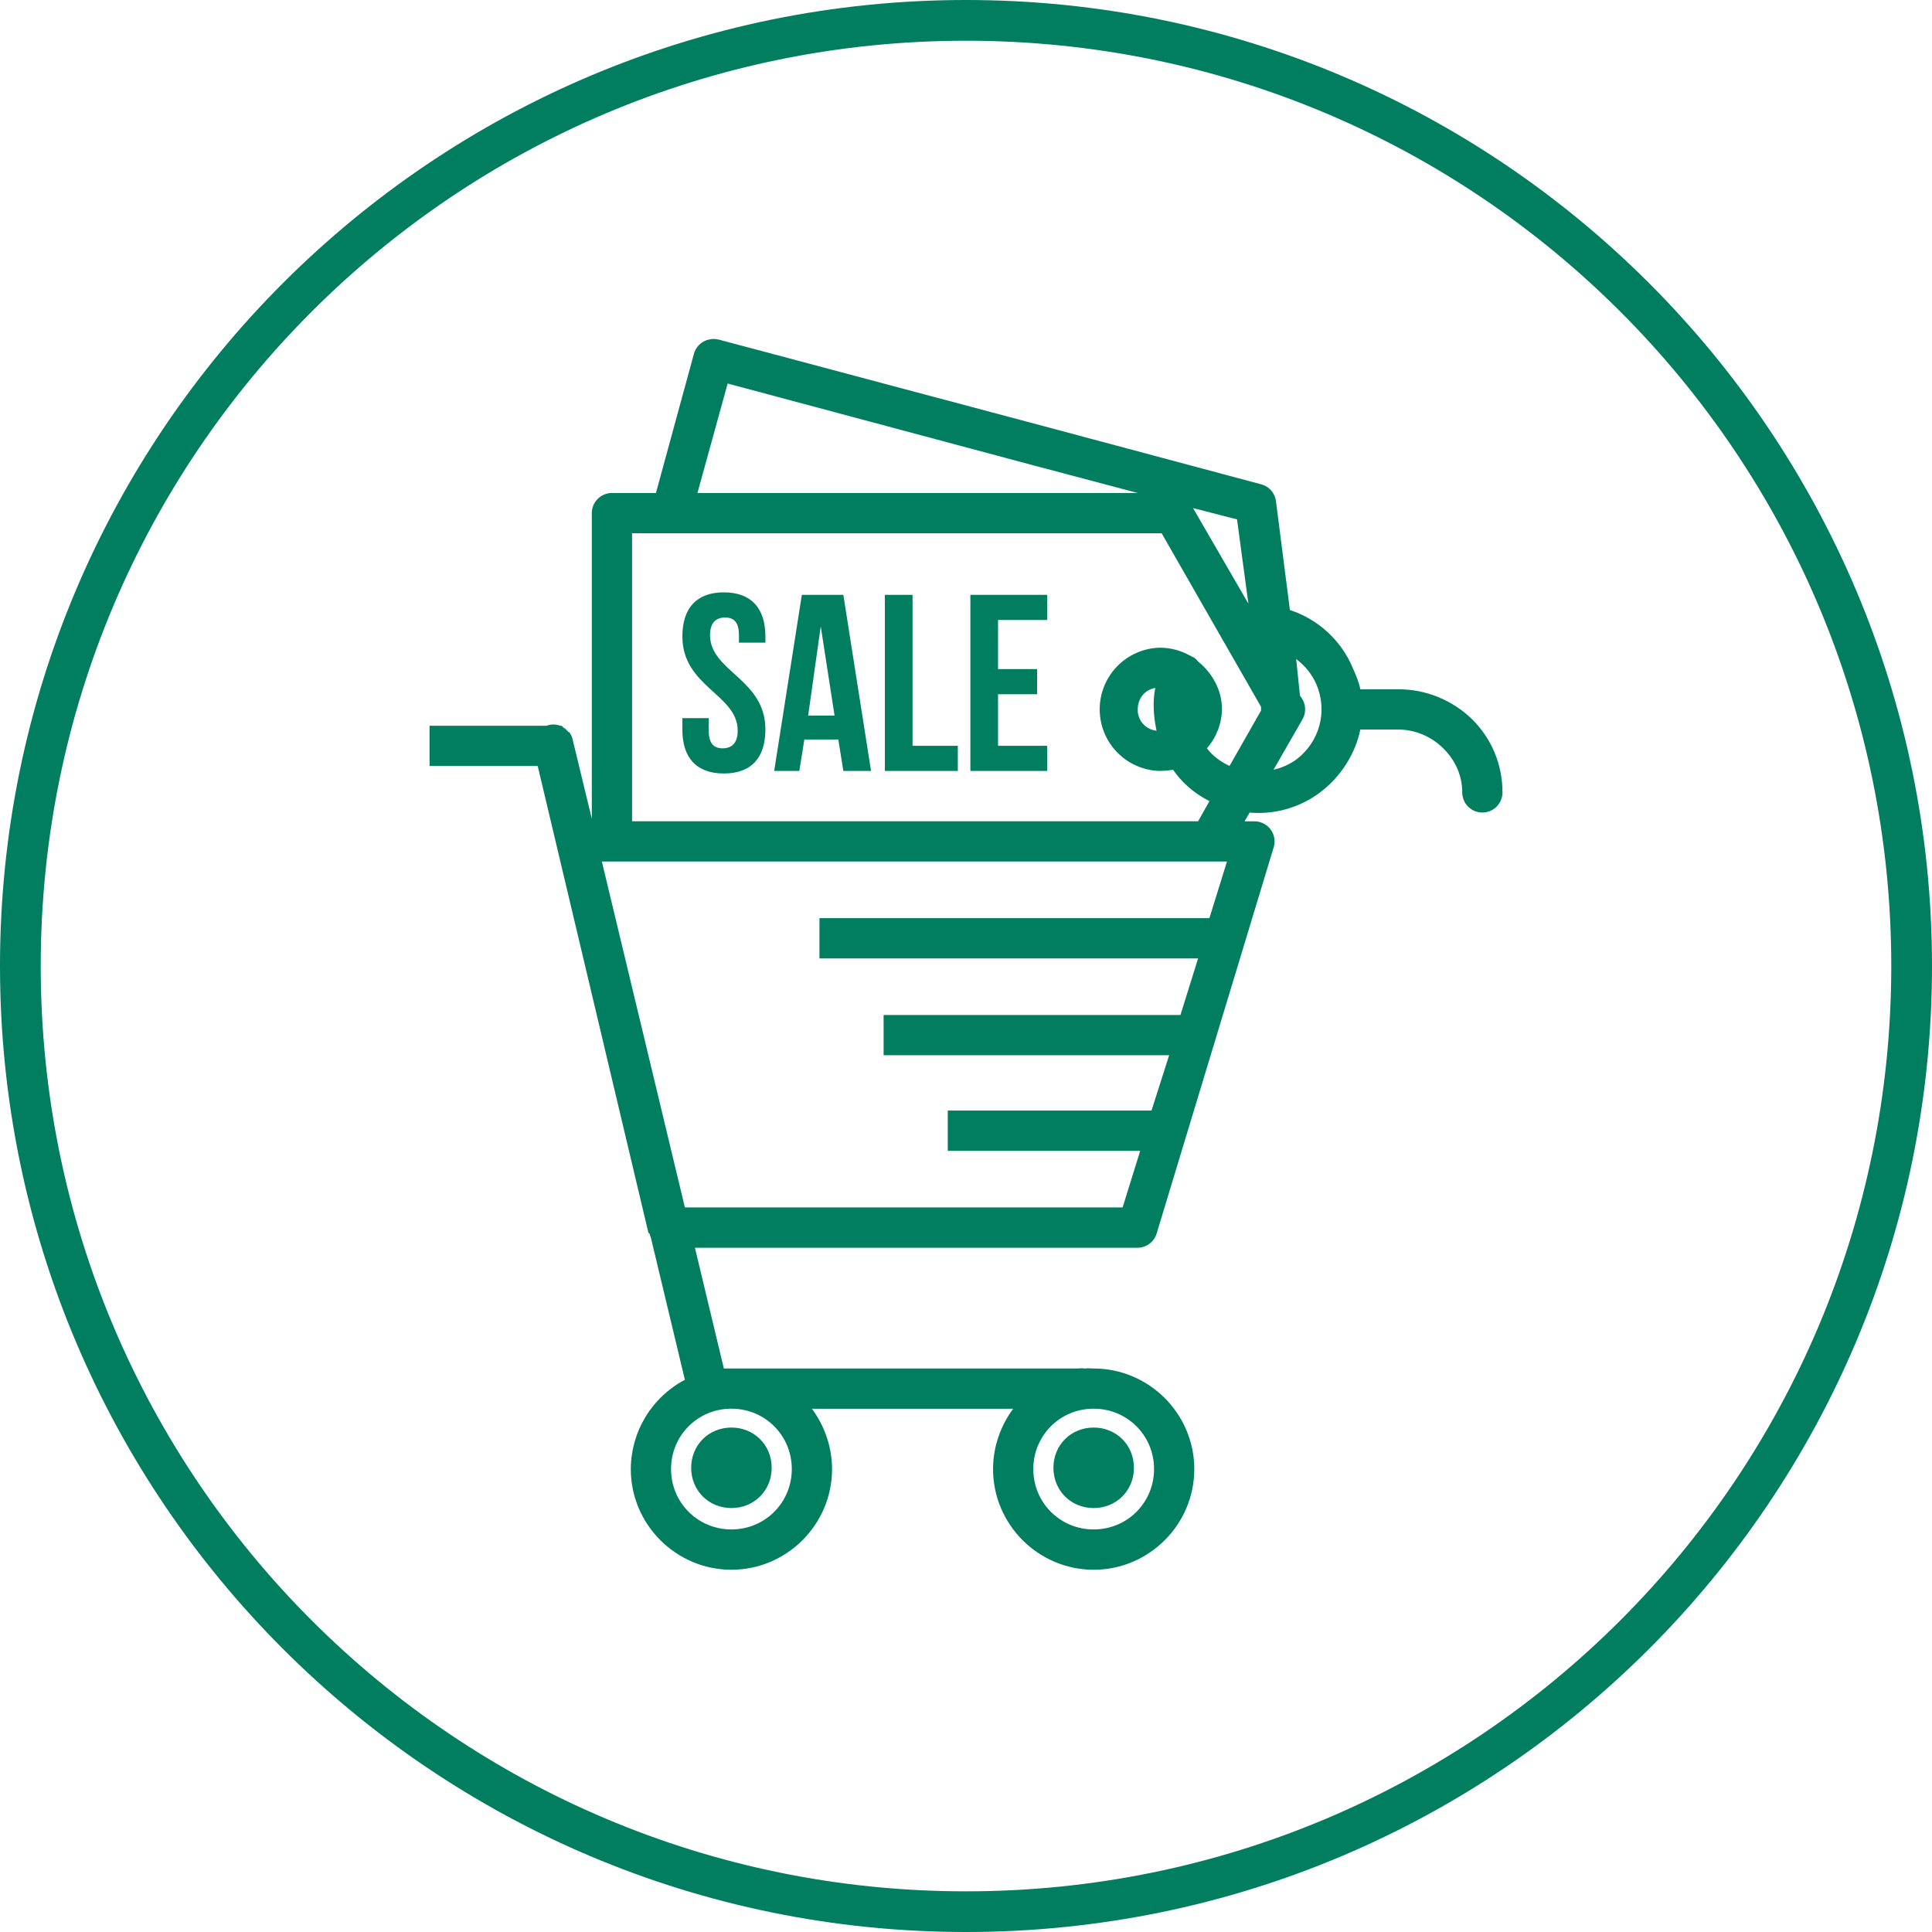 <svg width="60" height="60" viewBox="0 0 60 60" fill="none" xmlns="http://www.w3.org/2000/svg">
<g clip-path="url(#clip0_20_85)">
<path d="M30 0C13.439 0 0 13.439 0 30C0 46.561 13.439 60 30 60C46.561 60 60 46.561 60 30C60 13.439 46.561 0 30 0ZM30 1.265C45.877 1.265 58.735 14.123 58.735 30C58.735 45.877 45.877 58.737 30 58.737C14.123 58.737 1.265 45.877 1.265 30C1.265 14.123 14.123 1.265 30 1.265ZM22.137 10.527C22.095 10.53 22.053 10.536 22.012 10.546V10.545C21.898 10.571 21.793 10.629 21.71 10.712C21.627 10.795 21.569 10.899 21.543 11.014L20.371 15.31H19.004C18.838 15.31 18.679 15.376 18.562 15.493C18.445 15.61 18.379 15.769 18.379 15.935V25.427L17.793 23.005C17.776 22.906 17.736 22.813 17.676 22.733C17.663 22.732 17.65 22.732 17.636 22.733C17.637 22.719 17.637 22.706 17.636 22.692C17.624 22.692 17.611 22.692 17.599 22.692C17.599 22.68 17.599 22.668 17.599 22.656C17.585 22.656 17.572 22.656 17.559 22.656C17.559 22.643 17.559 22.63 17.559 22.617C17.546 22.617 17.533 22.617 17.52 22.617C17.496 22.589 17.47 22.563 17.441 22.539C17.428 22.538 17.415 22.538 17.402 22.539C17.327 22.511 17.248 22.498 17.168 22.5C17.101 22.502 17.035 22.515 16.973 22.539H13.34V23.789H16.699L20.136 38.281C20.149 38.295 20.162 38.308 20.176 38.32C20.185 38.36 20.197 38.4 20.214 38.438L21.27 42.851C20.765 43.117 20.341 43.516 20.045 44.005C19.749 44.494 19.592 45.054 19.59 45.625C19.59 47.344 20.996 48.75 22.715 48.75C24.434 48.75 25.84 47.344 25.84 45.625C25.84 44.931 25.601 44.27 25.215 43.75H31.465C31.078 44.27 30.84 44.931 30.84 45.625C30.84 47.344 32.246 48.75 33.965 48.75C35.684 48.75 37.09 47.344 37.09 45.625C37.09 43.906 35.684 42.5 33.965 42.5C33.871 42.5 33.782 42.487 33.691 42.5C33.627 42.49 33.561 42.49 33.496 42.5H22.48L21.582 38.75H35.333C35.463 38.748 35.589 38.706 35.694 38.629C35.799 38.552 35.877 38.444 35.917 38.32L39.551 26.329C39.583 26.232 39.591 26.129 39.575 26.029C39.558 25.929 39.517 25.834 39.456 25.753C39.394 25.672 39.313 25.608 39.221 25.565C39.129 25.522 39.028 25.502 38.926 25.508H38.651L38.809 25.235C39.59 25.303 40.369 25.081 40.996 24.61C41.641 24.122 42.094 23.407 42.246 22.656H43.417C43.947 22.656 44.451 22.871 44.824 23.242C45.199 23.614 45.411 24.086 45.411 24.609C45.411 24.774 45.477 24.933 45.594 25.051C45.712 25.168 45.87 25.234 46.036 25.234C46.202 25.234 46.361 25.168 46.478 25.051C46.595 24.933 46.661 24.774 46.661 24.609C46.661 23.753 46.331 22.949 45.724 22.344C45.108 21.74 44.28 21.403 43.417 21.406H42.246C42.203 21.179 42.106 20.961 42.011 20.742C41.834 20.32 41.567 19.942 41.23 19.631C40.894 19.321 40.494 19.087 40.059 18.945L39.629 15.586C39.617 15.458 39.565 15.336 39.481 15.238C39.397 15.14 39.285 15.07 39.16 15.039L32.441 13.242L22.324 10.547C22.263 10.532 22.201 10.525 22.139 10.527H22.137ZM22.598 11.911L32.09 14.451L35.333 15.31H21.66L22.598 11.911ZM37.051 15.779L38.417 16.13L38.77 18.747L37.051 15.779ZM19.629 16.56H36.075L39.163 21.951V21.989C39.161 22.015 39.161 22.041 39.163 22.067L38.185 23.786C38.046 23.723 37.915 23.645 37.794 23.552C37.677 23.462 37.572 23.357 37.481 23.24C37.775 22.904 37.941 22.475 37.95 22.029C37.95 21.429 37.645 20.898 37.209 20.545C37.175 20.501 37.136 20.461 37.091 20.427C37.069 20.413 37.036 20.402 37.013 20.389C36.988 20.374 36.962 20.36 36.935 20.349C36.648 20.192 36.325 20.111 35.998 20.115C35.502 20.133 35.033 20.342 34.688 20.699C34.344 21.056 34.152 21.533 34.152 22.029C34.152 22.525 34.344 23.001 34.688 23.358C35.033 23.715 35.502 23.925 35.998 23.942C36.142 23.942 36.29 23.93 36.428 23.904C36.596 24.141 36.778 24.34 37.013 24.529C37.18 24.663 37.375 24.784 37.56 24.88L37.209 25.505H19.629V16.56ZM22.48 18.396C21.635 18.396 21.192 18.884 21.192 19.764C21.192 21.334 22.91 21.562 22.91 22.692C22.91 23.085 22.718 23.24 22.441 23.24C22.165 23.24 22.011 23.085 22.011 22.692V22.302H21.191V22.654C21.191 23.532 21.628 24.021 22.48 24.021C23.334 24.021 23.77 23.534 23.77 22.654C23.77 21.084 22.051 20.854 22.051 19.724C22.051 19.331 22.242 19.177 22.52 19.177C22.795 19.177 22.949 19.331 22.949 19.724V19.959H23.77V19.764C23.77 18.884 23.325 18.396 22.48 18.396ZM24.902 18.474L24.043 23.942H24.824L24.98 22.966H26.035L26.191 23.942H27.051L26.191 18.474H24.902ZM27.48 18.474V23.942H29.746V23.161H28.34V18.474H27.48ZM30.136 18.474V23.942H32.52V23.161H30.995V21.56H32.208V20.779H30.995V19.255H32.52V18.474H30.136ZM25.489 19.451L25.918 22.224H25.098L25.489 19.451ZM40.254 20.466C40.52 20.668 40.739 20.925 40.879 21.247C41.241 22.085 40.985 23.039 40.254 23.591C40.043 23.742 39.804 23.848 39.551 23.904L40.449 22.341C40.504 22.246 40.532 22.139 40.532 22.029C40.532 21.919 40.504 21.811 40.449 21.716L40.371 21.599L40.254 20.466ZM35.879 21.365C35.789 21.802 35.828 22.262 35.917 22.692C35.754 22.677 35.603 22.599 35.494 22.476C35.385 22.353 35.328 22.193 35.333 22.029C35.333 21.691 35.553 21.419 35.879 21.365ZM18.691 26.755H38.105L37.559 28.514H25.449V29.764H37.208L36.66 31.521H27.441V32.771H36.309L35.761 34.49H29.434V35.74H35.41L34.864 37.498H21.27L18.691 26.755ZM22.715 43.748C23.758 43.748 24.59 44.579 24.59 45.623C24.59 46.666 23.758 47.498 22.715 47.498C21.672 47.498 20.84 46.666 20.84 45.623C20.84 44.579 21.672 43.748 22.715 43.748ZM33.965 43.748C35.008 43.748 35.84 44.579 35.84 45.623C35.84 46.666 35.008 47.498 33.965 47.498C32.922 47.498 32.09 46.666 32.09 45.623C32.09 44.579 32.922 43.748 33.965 43.748ZM22.715 44.334C22.009 44.334 21.465 44.877 21.465 45.584C21.465 46.29 22.009 46.834 22.715 46.834C23.421 46.834 23.965 46.29 23.965 45.584C23.965 44.877 23.421 44.334 22.715 44.334ZM33.965 44.334C33.259 44.334 32.715 44.877 32.715 45.584C32.715 46.29 33.259 46.834 33.965 46.834C34.671 46.834 35.215 46.29 35.215 45.584C35.215 44.877 34.671 44.334 33.965 44.334Z" fill="#007E5F"/>
</g>
<defs>
<clipPath id="clip0_20_85">
<rect width="60" height="60" fill="white"/>
</clipPath>
</defs>
</svg>
